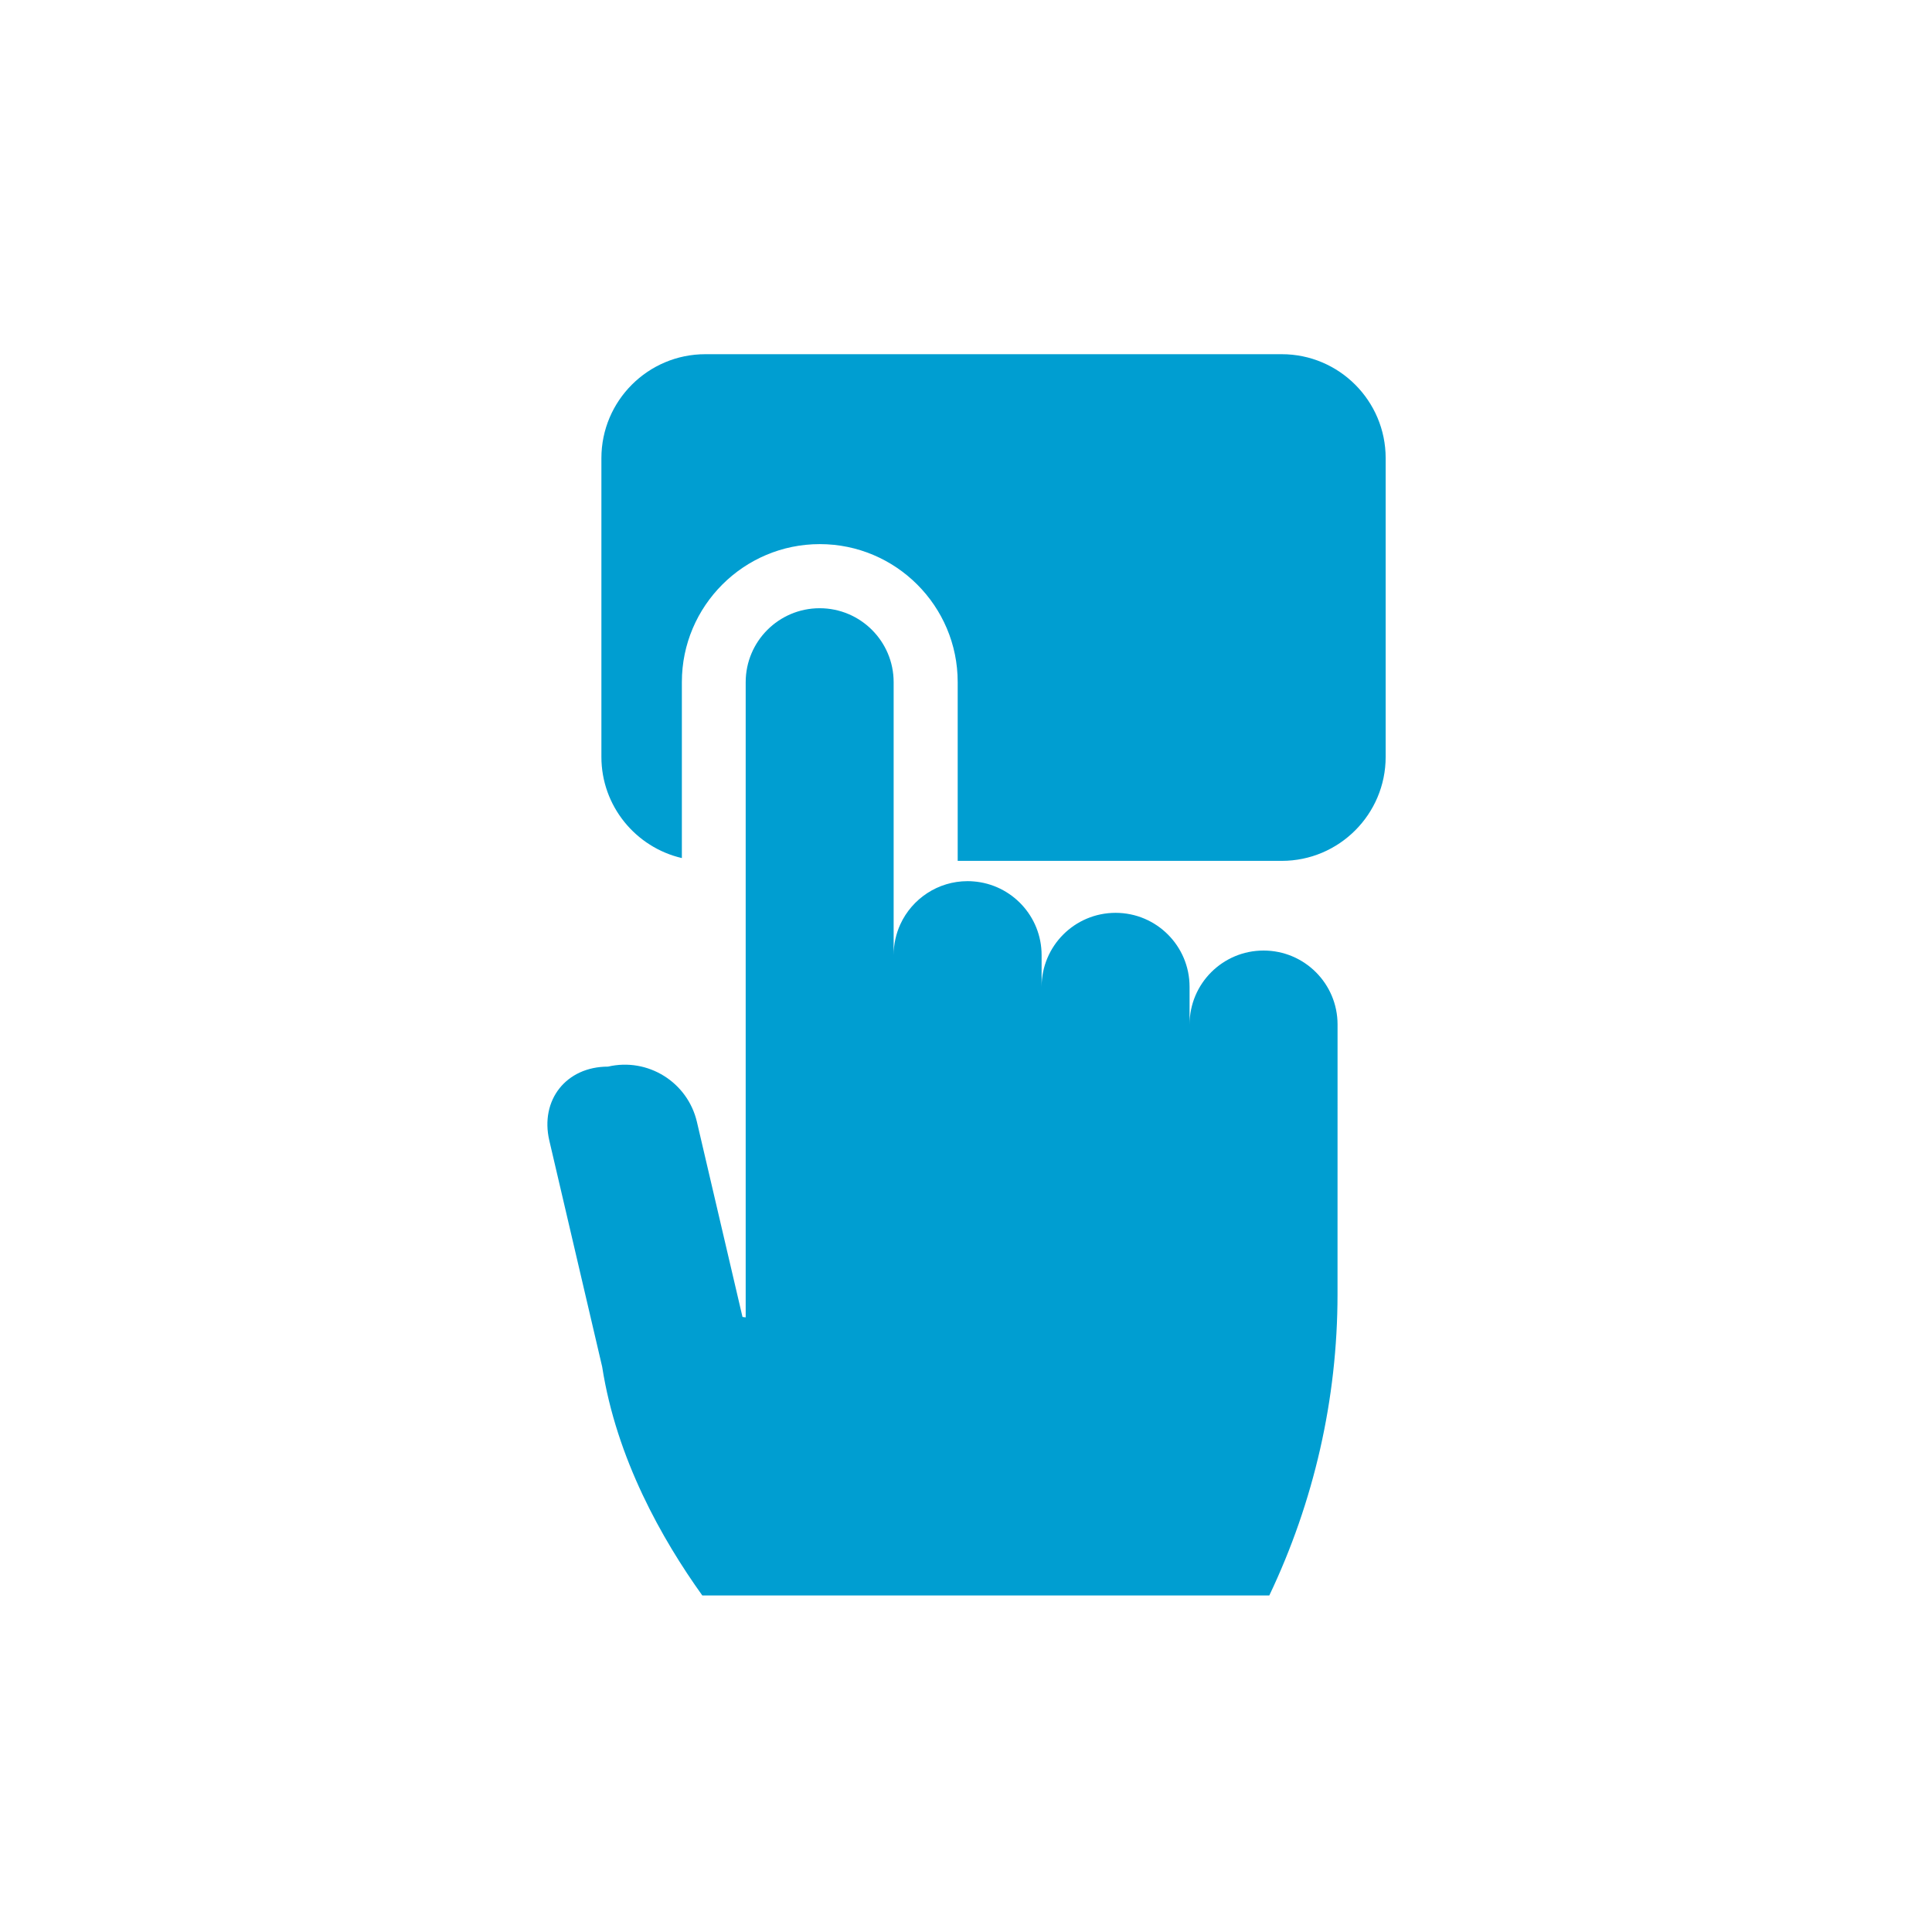 <?xml version="1.0" encoding="UTF-8"?> <svg xmlns="http://www.w3.org/2000/svg" xmlns:xlink="http://www.w3.org/1999/xlink" width="60px" height="60px" viewBox="0 0 60 60"> <!-- Generator: Sketch 62 (91390) - https://sketch.com --> <title>Group 23</title> <desc>Created with Sketch.</desc> <g id="Page-1" stroke="none" stroke-width="1" fill="none" fill-rule="evenodd"> <g id="Artboard" transform="translate(-180, -159)"> <g id="Group-23" transform="translate(180, 159)"> <rect id="Rectangle" fill="#FFFFFF" x="0" y="0" width="60" height="60"></rect> <g id="Group" transform="translate(17, 11)" fill="#009ED1"> <path d="M22.806,-2.30926389e-14 L4.905,-2.30926389e-14 C3.125,-2.30926389e-14 1.677,1.447 1.677,3.228 L1.677,12.506 C1.677,14.035 2.747,15.317 4.176,15.648 L4.176,10.181 C4.176,7.82 6.098,5.898 8.459,5.898 C10.821,5.898 12.742,7.82 12.742,10.181 L12.742,15.735 L22.806,15.735 C24.586,15.735 26.033,14.287 26.033,12.506 L26.033,3.228 C26.033,1.447 24.586,-2.30926389e-14 22.806,-2.30926389e-14" id="Fill-1"></path> <path d="M1.701,31.447 C2.146,34.301 3.557,36.799 4.811,38.549 L22.419,38.549 C23.805,35.639 24.537,32.449 24.538,29.203 L24.539,20.817 C24.539,19.547 23.51,18.52 22.241,18.52 C20.972,18.52 19.943,19.547 19.943,20.817 L19.943,19.646 C19.943,18.377 18.914,17.349 17.646,17.349 C16.377,17.349 15.348,18.377 15.348,19.646 L15.348,18.662 C15.348,17.455 14.417,16.467 13.235,16.373 C13.174,16.368 13.113,16.365 13.051,16.365 C12.125,16.365 11.326,16.913 10.962,17.702 C10.828,17.995 10.753,18.319 10.753,18.662 L10.753,10.186 C10.753,8.918 9.724,7.889 8.455,7.889 C7.187,7.889 6.158,8.918 6.158,10.186 L6.158,29.912 L6.059,29.899 L4.643,23.84 C4.354,22.605 3.118,21.837 1.882,22.125 C0.585,22.125 -0.235,23.16 0.06,24.423 L1.701,31.447 Z" id="Fill-3"></path> </g> </g> </g> </g> </svg> 